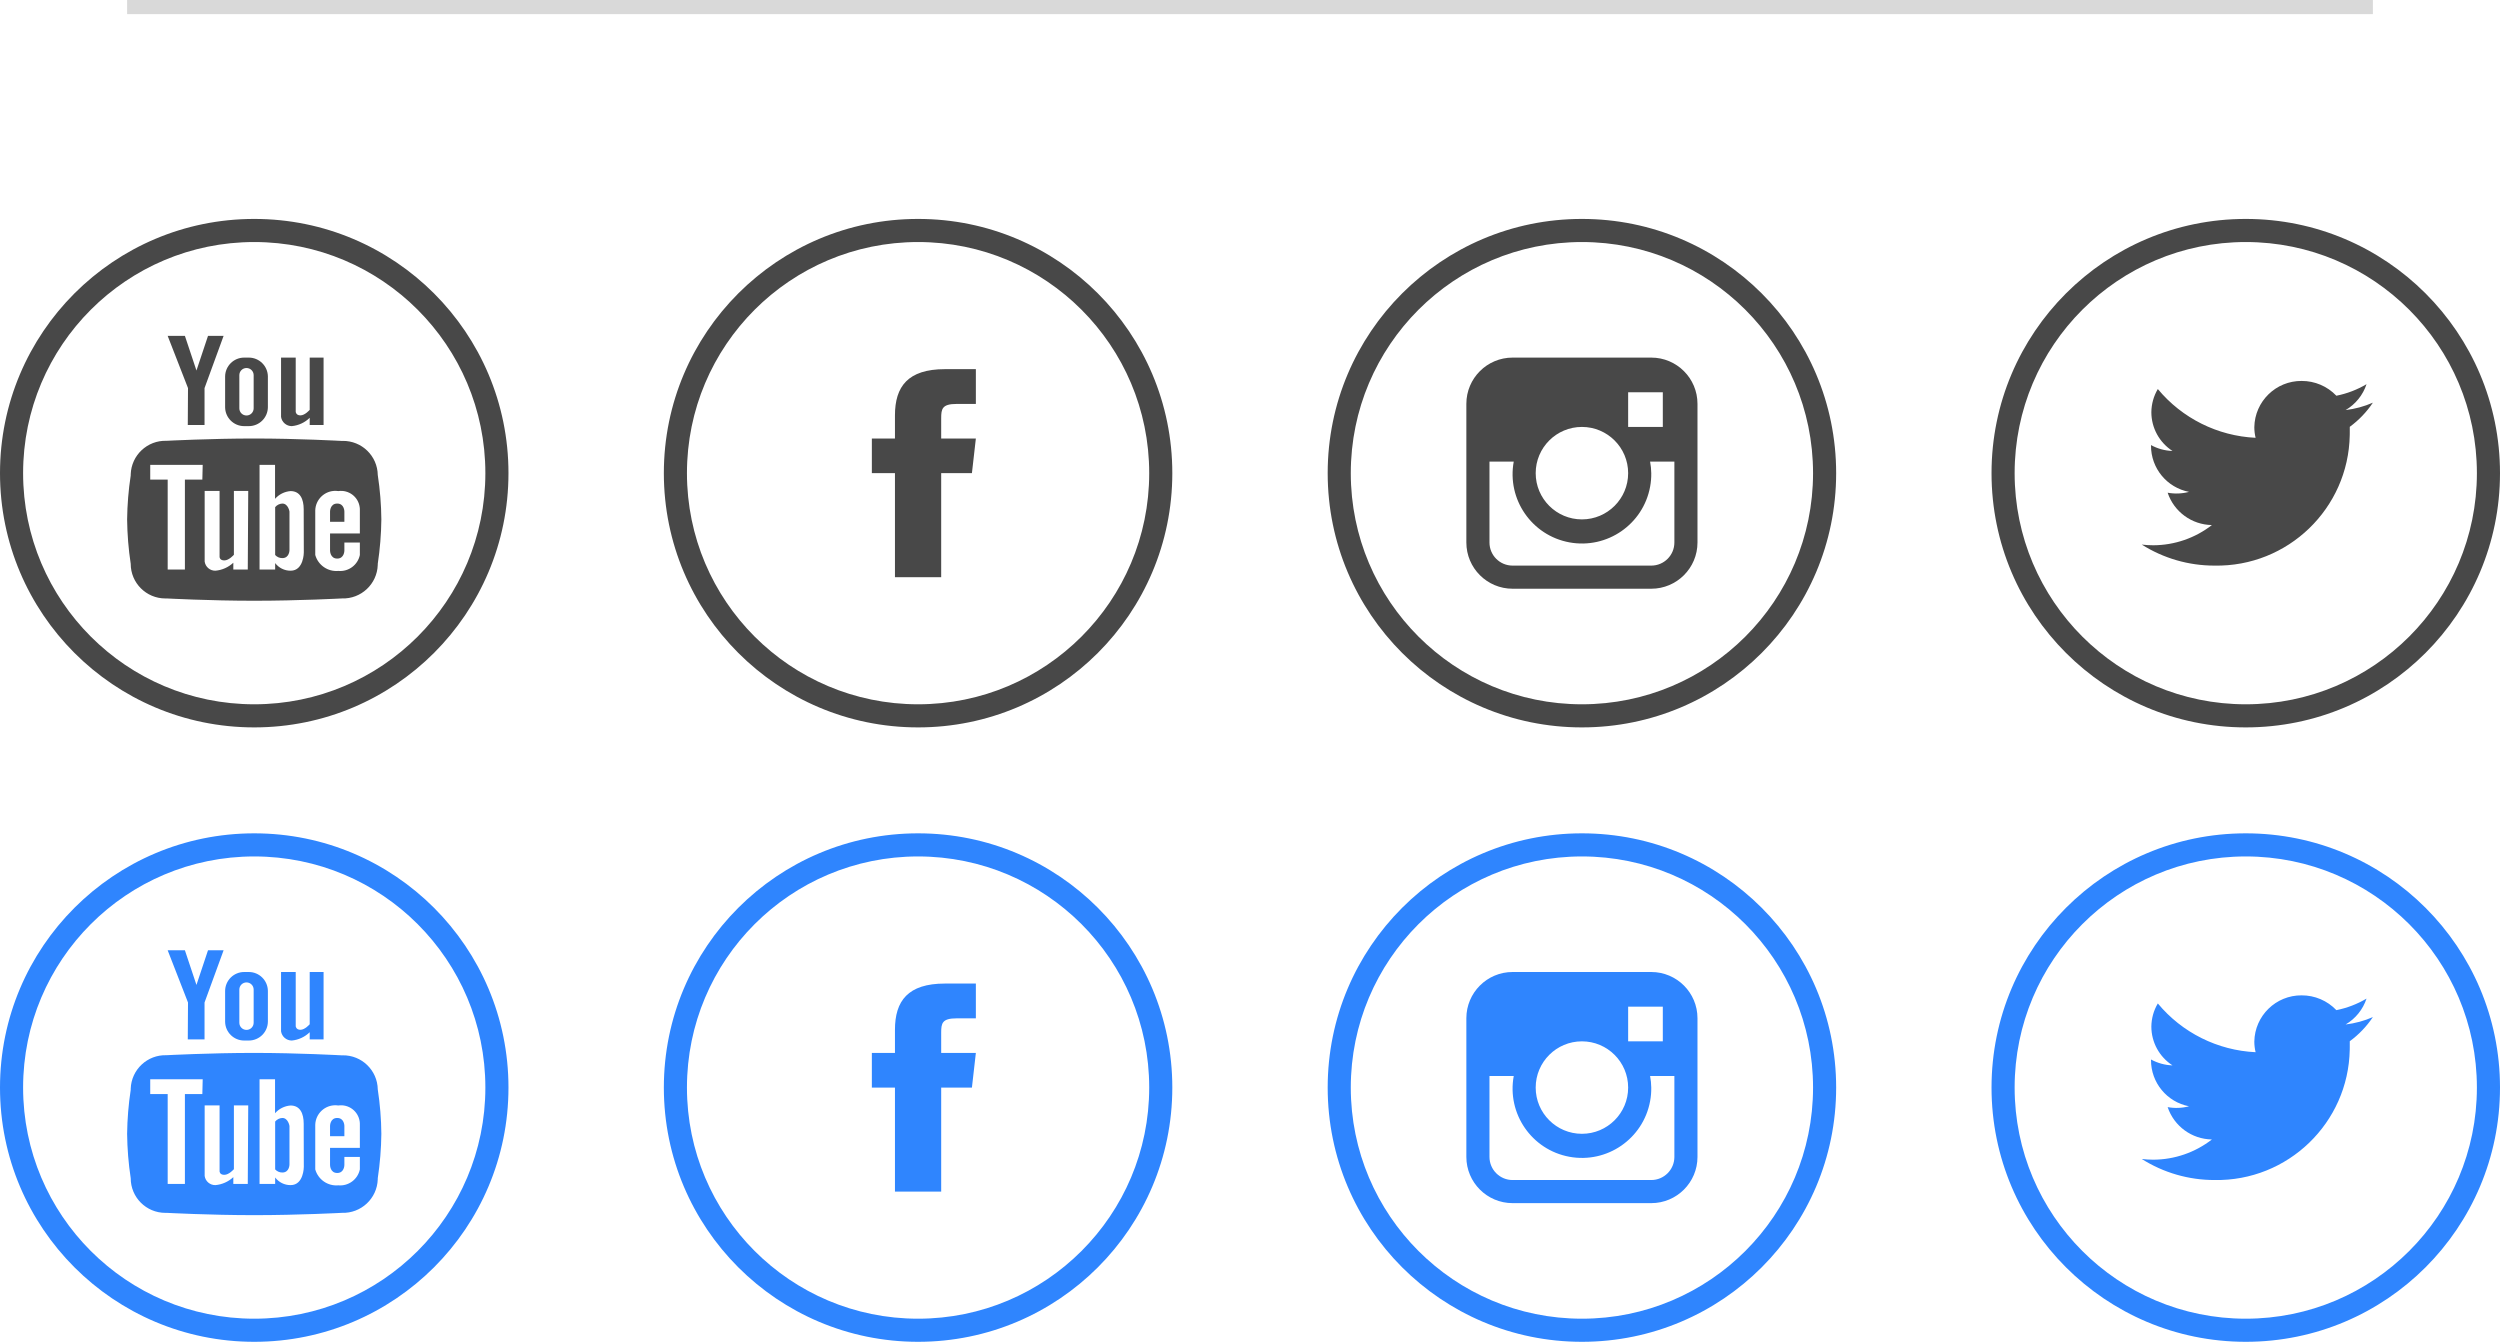 <svg width="177" height="95" viewBox="0 0 177 95" fill="none" xmlns="http://www.w3.org/2000/svg">
<path d="M17.28 30.17H17.616C18.358 30.17 18.961 29.571 18.966 28.828V26.644C18.952 25.911 18.357 25.323 17.624 25.318H17.288C16.546 25.318 15.943 25.918 15.938 26.66V28.845C15.952 29.578 16.547 30.166 17.28 30.17ZM16.945 26.562C16.945 26.282 17.172 26.055 17.452 26.055C17.732 26.055 17.959 26.282 17.959 26.562V28.91C17.959 29.19 17.732 29.417 17.452 29.417C17.172 29.417 16.945 29.19 16.945 28.91V26.562Z" fill="#484848"/>
<path d="M13.295 30.088H14.481V27.478L15.831 23.78H14.727L13.909 26.234L13.091 23.78H11.871L13.311 27.478L13.295 30.088Z" fill="#484848"/>
<path d="M20.659 30.17C21.136 30.124 21.584 29.916 21.927 29.581V30.088H22.909V25.318H21.927V29.017C21.927 29.017 21.591 29.409 21.272 29.409C20.953 29.409 20.937 29.156 20.937 29.156V25.318H19.898V29.516C19.954 29.892 20.278 30.17 20.659 30.17Z" fill="#484848"/>
<path d="M19.988 35.652C19.791 35.661 19.607 35.753 19.481 35.905V39.293C19.61 39.436 19.795 39.516 19.988 39.514C20.495 39.514 20.495 38.949 20.495 38.949V36.216C20.495 36.216 20.405 35.652 19.988 35.652Z" fill="#484848"/>
<path d="M18 15.5C8.059 15.5 0 23.559 0 33.5C0 43.441 8.059 51.5 18 51.5C27.941 51.5 36 43.441 36 33.5C36 23.559 27.941 15.5 18 15.5ZM18 49.864C8.963 49.864 1.636 42.537 1.636 33.5C1.636 24.463 8.963 17.136 18 17.136C27.037 17.136 34.364 24.463 34.364 33.5C34.364 42.537 27.037 49.864 18 49.864Z" fill="#484848"/>
<path d="M23.874 35.652C23.367 35.652 23.367 36.216 23.367 36.216V36.944H24.382V36.216C24.382 36.216 24.382 35.652 23.874 35.652Z" fill="#484848"/>
<path d="M24.253 31.216C24.238 31.217 24.224 31.217 24.21 31.218H24.194C24.194 31.218 21.109 31.046 18 31.046C14.891 31.046 11.79 31.209 11.79 31.209C10.435 31.164 9.3 32.226 9.255 33.581C9.254 33.608 9.254 33.636 9.254 33.664C9.097 34.693 9.013 35.732 9 36.773C9.012 37.825 9.096 38.875 9.254 39.915C9.253 41.27 10.351 42.37 11.707 42.371C11.735 42.371 11.762 42.37 11.79 42.369C11.79 42.369 14.842 42.533 18 42.533C21.158 42.533 24.21 42.369 24.21 42.369C25.565 42.414 26.7 41.353 26.745 39.998C26.746 39.97 26.746 39.943 26.746 39.915C26.903 38.875 26.988 37.825 27 36.773C26.99 35.721 26.905 34.671 26.746 33.631C26.724 32.276 25.608 31.195 24.253 31.216ZM14.326 33.958H13.091V40.324H11.872V33.958H10.636V32.911H14.351L14.326 33.958ZM17.542 40.324H16.519V39.841C16.171 40.165 15.725 40.364 15.251 40.406C14.87 40.414 14.544 40.136 14.49 39.759V34.76H15.546V39.432C15.546 39.432 15.546 39.678 15.881 39.678C16.216 39.678 16.56 39.277 16.56 39.277V34.76H17.575L17.542 40.324ZM20.577 40.406C20.147 40.41 19.74 40.209 19.481 39.866V40.324H18.376V32.911H19.473V35.317C19.753 34.999 20.146 34.802 20.569 34.769C21.248 34.769 21.502 35.333 21.502 36.061L21.51 39.113C21.51 39.113 21.51 40.406 20.577 40.406ZM25.478 37.771H23.367V38.982C23.367 38.982 23.367 39.547 23.875 39.547C24.382 39.547 24.382 38.982 24.382 38.982V38.409H25.478V39.293C25.331 40.001 24.677 40.487 23.956 40.422C23.21 40.489 22.522 40.014 22.32 39.293V36.135C22.343 35.349 22.998 34.73 23.784 34.753C23.842 34.755 23.899 34.76 23.956 34.768C24.686 34.664 25.361 35.17 25.465 35.9C25.477 35.977 25.481 36.056 25.478 36.135V37.771H25.478Z" fill="#484848"/>
<path d="M63.363 29.409V31.046H61.727V33.5H63.363V40.864H66.636V33.5H68.812L69.091 31.046H66.636V29.614C66.636 28.951 66.701 28.599 67.724 28.599H69.091V26.136H66.898C64.28 26.137 63.363 27.364 63.363 29.409Z" fill="#484848"/>
<path d="M65 15.5C55.059 15.5 47 23.559 47 33.5C47 43.441 55.059 51.5 65 51.5C74.941 51.5 83 43.441 83 33.5C83 23.559 74.941 15.5 65 15.5ZM65 49.864C55.963 49.864 48.636 42.537 48.636 33.5C48.636 24.463 55.963 17.136 65 17.136C74.037 17.136 81.364 24.463 81.364 33.5C81.364 42.537 74.037 49.864 65 49.864Z" fill="#484848"/>
<path d="M112 15.5C102.059 15.5 94 23.559 94 33.5C94 43.441 102.059 51.5 112 51.5C121.941 51.5 130 43.441 130 33.5C130 23.559 121.941 15.5 112 15.5ZM112 49.864C102.963 49.864 95.636 42.537 95.636 33.5C95.636 24.463 102.963 17.136 112 17.136C121.037 17.136 128.364 24.463 128.364 33.5C128.364 42.537 121.037 49.864 112 49.864Z" fill="#484848"/>
<path d="M116.909 25.318H107.091C105.284 25.318 103.818 26.784 103.818 28.591V38.409C103.818 40.217 105.284 41.682 107.091 41.682H116.909C118.717 41.682 120.182 40.217 120.182 38.409V28.591C120.182 26.784 118.717 25.318 116.909 25.318ZM115.273 27.773H117.727V30.227H115.273V27.773ZM112 30.227C113.808 30.227 115.273 31.693 115.273 33.5C115.273 35.307 113.808 36.773 112 36.773C110.193 36.773 108.727 35.307 108.727 33.5C108.727 31.693 110.193 30.227 112 30.227ZM118.546 38.409C118.546 39.313 117.813 40.045 116.909 40.045H107.091C106.187 40.045 105.455 39.313 105.455 38.409V32.682H107.173C106.681 35.348 108.445 37.908 111.111 38.399C113.777 38.891 116.337 37.128 116.828 34.461C116.887 34.144 116.914 33.822 116.909 33.5C116.905 33.225 116.878 32.952 116.827 32.682H118.546V38.409H118.546Z" fill="#484848"/>
<path d="M167.55 27.2C166.89 27.591 166.168 27.868 165.415 28.018C164.775 27.347 163.887 26.968 162.96 26.971C161.134 26.957 159.637 28.417 159.606 30.244C159.606 30.497 159.637 30.75 159.696 30.996C157.006 30.869 154.493 29.616 152.774 27.544C152.48 28.039 152.322 28.604 152.316 29.18C152.316 30.291 152.88 31.326 153.813 31.929C153.28 31.912 152.759 31.769 152.291 31.512C152.291 31.512 152.291 31.512 152.291 31.553C152.286 33.149 153.416 34.523 154.983 34.825C154.489 34.957 153.972 34.977 153.469 34.883C153.921 36.235 155.178 37.153 156.603 37.174C155.417 38.096 153.958 38.6 152.455 38.605C152.181 38.605 151.908 38.589 151.637 38.556C153.176 39.53 154.961 40.047 156.783 40.045C161.979 40.14 166.268 36.005 166.362 30.81C166.363 30.755 166.364 30.7 166.364 30.645C166.364 30.503 166.364 30.361 166.364 30.219C167.005 29.749 167.559 29.17 168 28.509C167.386 28.778 166.735 28.954 166.069 29.033C166.77 28.623 167.296 27.971 167.55 27.2Z" fill="#484848"/>
<path d="M159 15.5C149.059 15.5 141 23.559 141 33.5C141 43.441 149.059 51.5 159 51.5C168.941 51.5 177 43.441 177 33.5C177 23.559 168.941 15.5 159 15.5ZM159 49.864C149.963 49.864 142.636 42.537 142.636 33.5C142.636 24.463 149.963 17.136 159 17.136C168.037 17.136 175.364 24.463 175.364 33.5C175.364 42.537 168.037 49.864 159 49.864Z" fill="#484848"/>
<path d="M17.28 73.67H17.616C18.358 73.67 18.961 73.071 18.966 72.328V70.144C18.952 69.411 18.357 68.823 17.624 68.818H17.288C16.546 68.818 15.943 69.418 15.938 70.16V72.345C15.952 73.078 16.547 73.666 17.28 73.67ZM16.945 70.062C16.945 69.782 17.172 69.555 17.452 69.555C17.732 69.555 17.959 69.782 17.959 70.062V72.41C17.959 72.69 17.732 72.917 17.452 72.917C17.172 72.917 16.945 72.69 16.945 72.41V70.062Z" fill="#2F85FE"/>
<path d="M13.295 73.588H14.481V70.978L15.831 67.28H14.727L13.909 69.734L13.091 67.28H11.871L13.311 70.978L13.295 73.588Z" fill="#2F85FE"/>
<path d="M20.659 73.67C21.136 73.624 21.584 73.416 21.927 73.081V73.588H22.909V68.818H21.927V72.517C21.927 72.517 21.591 72.909 21.272 72.909C20.953 72.909 20.937 72.656 20.937 72.656V68.818H19.898V73.016C19.954 73.392 20.278 73.67 20.659 73.67Z" fill="#2F85FE"/>
<path d="M19.988 79.152C19.791 79.161 19.607 79.253 19.481 79.405V82.793C19.61 82.936 19.795 83.016 19.988 83.014C20.495 83.014 20.495 82.449 20.495 82.449V79.716C20.495 79.716 20.405 79.152 19.988 79.152Z" fill="#2F85FE"/>
<path d="M18 59C8.059 59 0 67.059 0 77C0 86.941 8.059 95 18 95C27.941 95 36 86.941 36 77C36 67.059 27.941 59 18 59ZM18 93.364C8.963 93.364 1.636 86.037 1.636 77C1.636 67.963 8.963 60.636 18 60.636C27.037 60.636 34.364 67.963 34.364 77C34.364 86.037 27.037 93.364 18 93.364Z" fill="#2F85FE"/>
<path d="M23.874 79.152C23.367 79.152 23.367 79.716 23.367 79.716V80.445H24.382V79.716C24.382 79.716 24.382 79.152 23.874 79.152Z" fill="#2F85FE"/>
<path d="M24.253 74.716C24.238 74.717 24.224 74.717 24.21 74.718H24.194C24.194 74.718 21.109 74.546 18 74.546C14.891 74.546 11.79 74.709 11.79 74.709C10.435 74.664 9.3 75.726 9.255 77.081C9.254 77.108 9.254 77.136 9.254 77.164C9.097 78.193 9.013 79.232 9 80.273C9.012 81.325 9.096 82.375 9.254 83.415C9.253 84.77 10.351 85.87 11.707 85.871C11.735 85.871 11.762 85.87 11.79 85.869C11.79 85.869 14.842 86.033 18 86.033C21.158 86.033 24.21 85.869 24.21 85.869C25.565 85.915 26.7 84.853 26.745 83.498C26.746 83.47 26.746 83.442 26.746 83.415C26.903 82.375 26.988 81.325 27 80.273C26.99 79.221 26.905 78.171 26.746 77.131C26.724 75.776 25.608 74.695 24.253 74.716ZM14.326 77.458H13.091V83.824H11.872V77.458H10.636V76.411H14.351L14.326 77.458ZM17.542 83.824H16.519V83.341C16.171 83.665 15.725 83.864 15.251 83.906C14.87 83.914 14.544 83.636 14.49 83.259V78.26H15.546V82.932C15.546 82.932 15.546 83.178 15.881 83.178C16.216 83.178 16.56 82.777 16.56 82.777V78.26H17.575L17.542 83.824ZM20.577 83.906C20.147 83.91 19.74 83.709 19.481 83.366V83.824H18.376V76.411H19.473V78.817C19.753 78.499 20.146 78.302 20.569 78.269C21.248 78.269 21.502 78.833 21.502 79.561L21.51 82.613C21.51 82.613 21.51 83.906 20.577 83.906ZM25.478 81.271H23.367V82.482C23.367 82.482 23.367 83.047 23.875 83.047C24.382 83.047 24.382 82.482 24.382 82.482V81.909H25.478V82.793C25.331 83.501 24.677 83.987 23.956 83.922C23.21 83.989 22.522 83.514 22.32 82.793V79.635C22.343 78.849 22.998 78.23 23.784 78.253C23.842 78.255 23.899 78.26 23.956 78.268C24.686 78.164 25.361 78.671 25.465 79.4C25.477 79.477 25.481 79.556 25.478 79.635V81.271H25.478Z" fill="#2F85FE"/>
<path d="M63.363 72.909V74.546H61.727V77H63.363V84.364H66.636V77H68.812L69.091 74.546H66.636V73.114C66.636 72.451 66.701 72.099 67.724 72.099H69.091V69.636H66.898C64.28 69.636 63.363 70.864 63.363 72.909Z" fill="#2F85FE"/>
<path d="M65 59C55.059 59 47 67.059 47 77C47 86.941 55.059 95 65 95C74.941 95 83 86.941 83 77C83 67.059 74.941 59 65 59ZM65 93.364C55.963 93.364 48.636 86.037 48.636 77C48.636 67.963 55.963 60.636 65 60.636C74.037 60.636 81.364 67.963 81.364 77C81.364 86.037 74.037 93.364 65 93.364Z" fill="#2F85FE"/>
<path d="M112 59C102.059 59 94 67.059 94 77C94 86.941 102.059 95 112 95C121.941 95 130 86.941 130 77C130 67.059 121.941 59 112 59ZM112 93.364C102.963 93.364 95.636 86.037 95.636 77C95.636 67.963 102.963 60.636 112 60.636C121.037 60.636 128.364 67.963 128.364 77C128.364 86.037 121.037 93.364 112 93.364Z" fill="#2F85FE"/>
<path d="M116.909 68.818H107.091C105.284 68.818 103.818 70.284 103.818 72.091V81.909C103.818 83.716 105.284 85.182 107.091 85.182H116.909C118.717 85.182 120.182 83.716 120.182 81.909V72.091C120.182 70.284 118.717 68.818 116.909 68.818ZM115.273 71.273H117.727V73.727H115.273V71.273ZM112 73.727C113.808 73.727 115.273 75.193 115.273 77C115.273 78.808 113.808 80.273 112 80.273C110.193 80.273 108.727 78.808 108.727 77C108.727 75.193 110.193 73.727 112 73.727ZM118.546 81.909C118.546 82.813 117.813 83.546 116.909 83.546H107.091C106.187 83.546 105.455 82.813 105.455 81.909V76.182H107.173C106.681 78.848 108.445 81.408 111.111 81.899C113.777 82.391 116.337 80.628 116.828 77.961C116.887 77.644 116.914 77.322 116.909 77C116.905 76.725 116.878 76.452 116.827 76.182H118.546V81.909H118.546Z" fill="#2F85FE"/>
<path d="M167.55 70.7C166.89 71.091 166.168 71.368 165.415 71.518C164.775 70.847 163.887 70.468 162.96 70.471C161.134 70.457 159.637 71.917 159.606 73.744C159.606 73.997 159.637 74.25 159.696 74.496C157.006 74.369 154.493 73.116 152.774 71.044C152.48 71.539 152.322 72.104 152.316 72.68C152.316 73.791 152.88 74.826 153.813 75.429C153.28 75.412 152.759 75.269 152.291 75.012C152.291 75.012 152.291 75.012 152.291 75.053C152.286 76.649 153.416 78.023 154.983 78.325C154.489 78.457 153.972 78.477 153.469 78.383C153.921 79.735 155.178 80.653 156.603 80.674C155.417 81.596 153.958 82.1 152.455 82.106C152.181 82.105 151.908 82.089 151.637 82.056C153.176 83.03 154.961 83.547 156.783 83.546C161.979 83.64 166.268 79.505 166.362 74.31C166.363 74.255 166.364 74.2 166.364 74.145C166.364 74.003 166.364 73.861 166.364 73.719C167.005 73.249 167.559 72.67 168 72.009C167.386 72.278 166.735 72.454 166.069 72.533C166.77 72.123 167.296 71.471 167.55 70.7Z" fill="#2F85FE"/>
<path d="M159 59C149.059 59 141 67.059 141 77C141 86.941 149.059 95 159 95C168.941 95 177 86.941 177 77C177 67.059 168.941 59 159 59ZM159 93.364C149.963 93.364 142.636 86.037 142.636 77C142.636 67.963 149.963 60.636 159 60.636C168.037 60.636 175.364 67.963 175.364 77C175.364 86.037 168.037 93.364 159 93.364Z" fill="#2F85FE"/>
<rect x="9" width="159" height="1" fill="#D9D9D9"/>
</svg>
